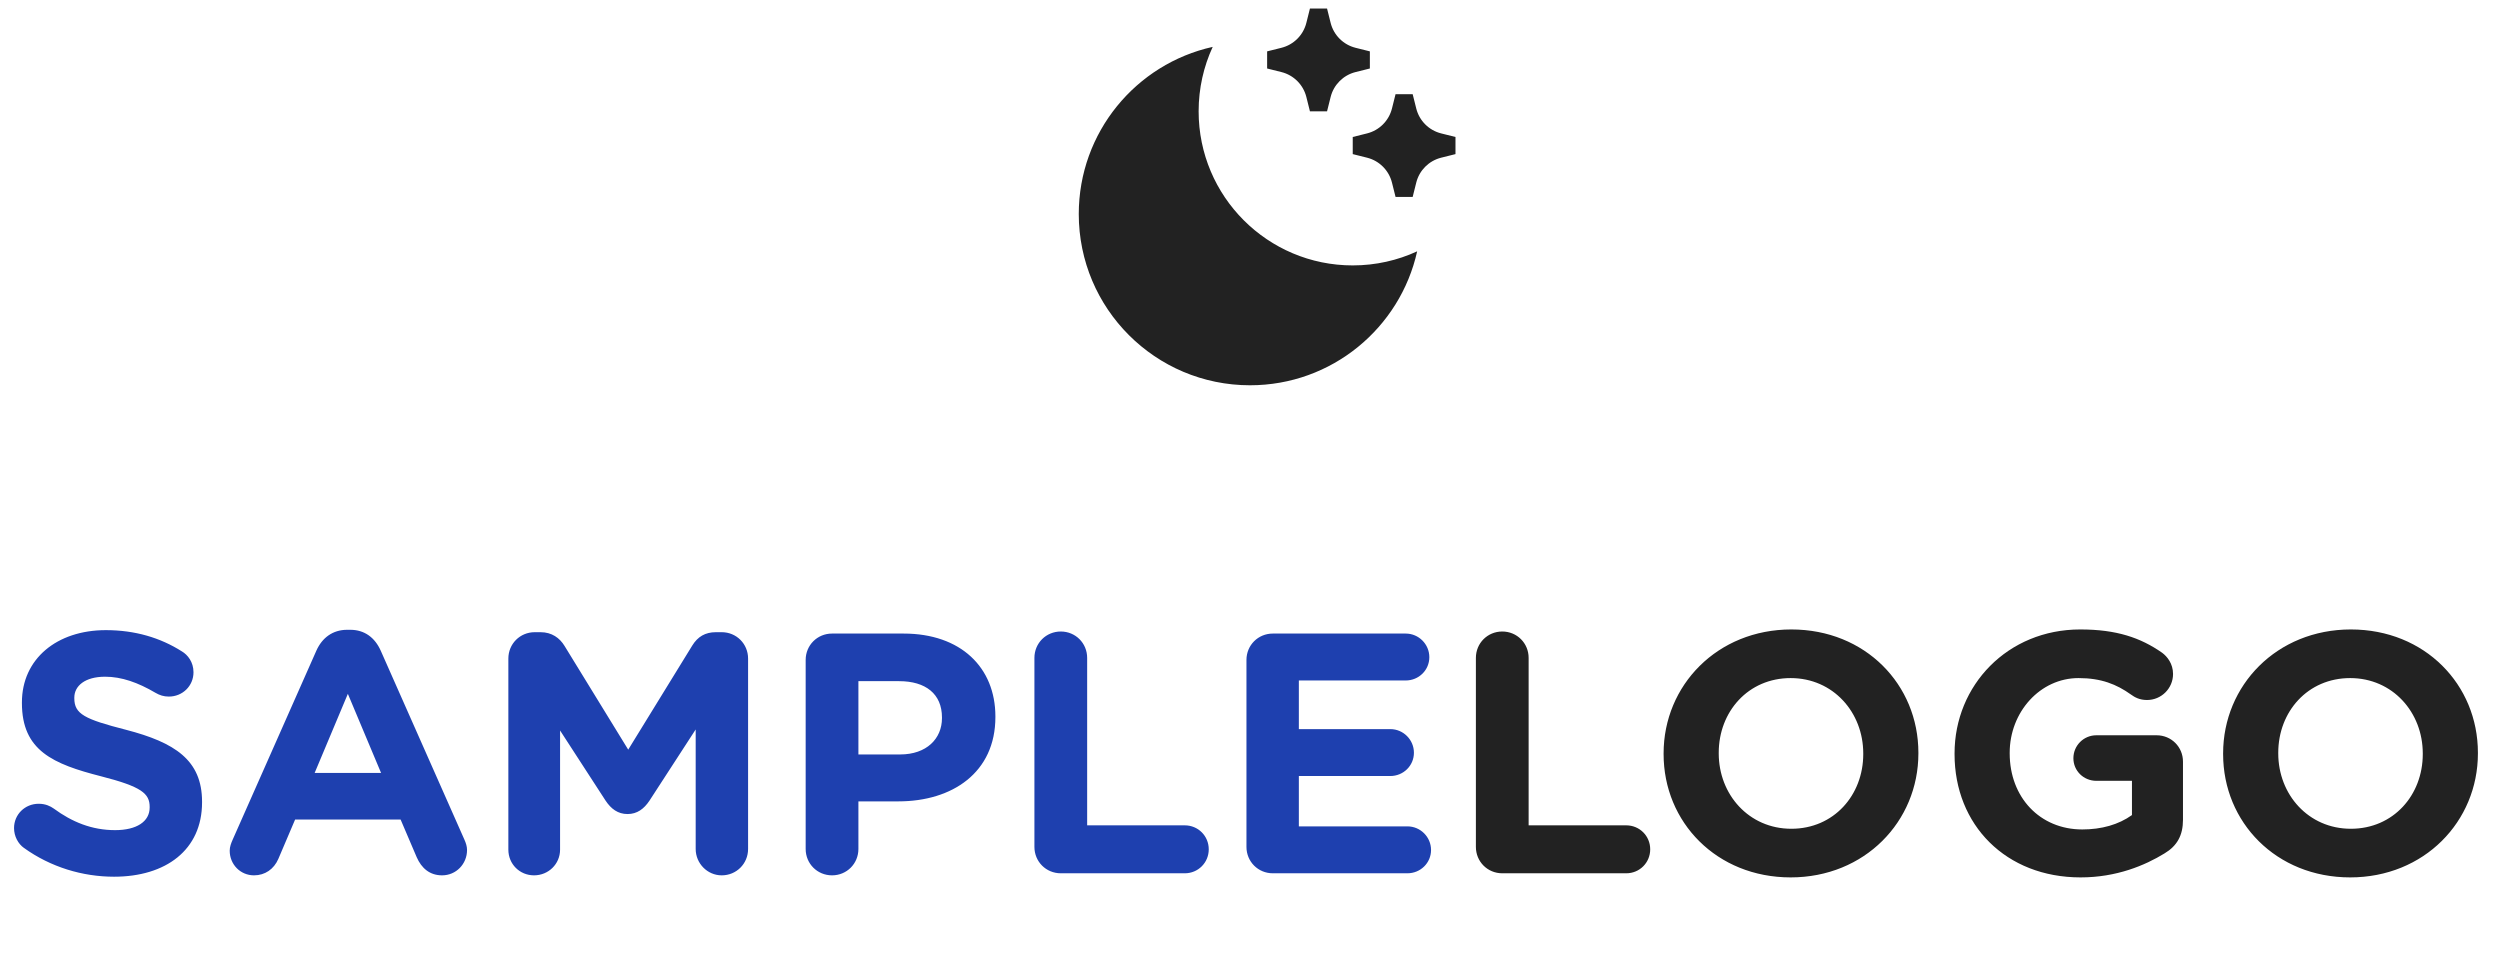 <svg width="146" height="57" viewBox="0 0 146 57" fill="none" xmlns="http://www.w3.org/2000/svg">
<path d="M6.66 51.2C4.82 51.2 2.96 50.64 1.4 49.52C1.06 49.28 0.82 48.84 0.82 48.36C0.82 47.56 1.46 46.94 2.26 46.94C2.66 46.94 2.94 47.08 3.14 47.22C4.2 48 5.36 48.48 6.72 48.48C7.98 48.48 8.74 47.98 8.74 47.16V47.12C8.74 46.34 8.26 45.94 5.92 45.34C3.1 44.62 1.28 43.84 1.28 41.06V41.02C1.28 38.48 3.32 36.8 6.18 36.8C7.88 36.8 9.36 37.24 10.62 38.04C10.96 38.24 11.3 38.66 11.3 39.26C11.3 40.06 10.66 40.68 9.86 40.68C9.56 40.68 9.32 40.6 9.08 40.46C8.06 39.86 7.1 39.52 6.14 39.52C4.96 39.52 4.34 40.06 4.34 40.74V40.78C4.34 41.7 4.94 42 7.36 42.62C10.2 43.36 11.8 44.38 11.8 46.82V46.86C11.8 49.64 9.68 51.2 6.66 51.2ZM13.415 49.68C13.415 49.46 13.495 49.24 13.595 49.02L18.475 38C18.815 37.24 19.435 36.78 20.275 36.78H20.455C21.295 36.78 21.895 37.24 22.235 38L27.115 49.02C27.215 49.24 27.275 49.44 27.275 49.64C27.275 50.46 26.635 51.12 25.815 51.12C25.095 51.12 24.615 50.7 24.335 50.06L23.395 47.86H17.235L16.255 50.16C15.995 50.76 15.475 51.12 14.835 51.12C14.035 51.12 13.415 50.48 13.415 49.68ZM18.375 45.14H22.255L20.315 40.52L18.375 45.14ZM29.688 49.62V38.46C29.688 37.6 30.368 36.92 31.228 36.92H31.568C32.228 36.92 32.688 37.26 32.968 37.72L36.688 43.78L40.428 37.7C40.748 37.18 41.188 36.92 41.808 36.92H42.148C43.008 36.92 43.688 37.6 43.688 38.46V49.58C43.688 50.44 43.008 51.12 42.148 51.12C41.308 51.12 40.628 50.42 40.628 49.58V42.6L37.928 46.76C37.608 47.24 37.208 47.54 36.648 47.54C36.088 47.54 35.688 47.24 35.368 46.76L32.708 42.66V49.62C32.708 50.46 32.028 51.12 31.188 51.12C30.348 51.12 29.688 50.46 29.688 49.62ZM47.051 49.58V38.54C47.051 37.68 47.731 37 48.591 37H52.771C56.111 37 58.131 38.98 58.131 41.84V41.88C58.131 45.12 55.611 46.8 52.471 46.8H50.131V49.58C50.131 50.44 49.451 51.12 48.591 51.12C47.731 51.12 47.051 50.44 47.051 49.58ZM50.131 44.06H52.571C54.111 44.06 55.011 43.14 55.011 41.94V41.9C55.011 40.52 54.051 39.78 52.511 39.78H50.131V44.06ZM60.41 49.46V38.42C60.41 37.56 61.09 36.88 61.95 36.88C62.81 36.88 63.49 37.56 63.49 38.42V48.2H69.191C69.971 48.2 70.591 48.82 70.591 49.6C70.591 50.38 69.971 51 69.191 51H61.95C61.09 51 60.41 50.32 60.41 49.46ZM74.333 51C73.473 51 72.793 50.32 72.793 49.46V38.54C72.793 37.68 73.473 37 74.333 37H82.093C82.853 37 83.473 37.62 83.473 38.38C83.473 39.14 82.853 39.74 82.093 39.74H75.853V42.58H81.193C81.953 42.58 82.573 43.2 82.573 43.96C82.573 44.72 81.953 45.32 81.193 45.32H75.853V48.26H82.193C82.953 48.26 83.573 48.88 83.573 49.64C83.573 50.4 82.953 51 82.193 51H74.333Z" fill="#1E40AF"/>
<path d="M86.192 49.46V38.42C86.192 37.56 86.872 36.88 87.732 36.88C88.592 36.88 89.272 37.56 89.272 38.42V48.2H94.972C95.752 48.2 96.372 48.82 96.372 49.6C96.372 50.38 95.752 51 94.972 51H87.732C86.872 51 86.192 50.32 86.192 49.46ZM104.574 51.24C100.254 51.24 97.154 48.02 97.154 44.04V44C97.154 40.02 100.294 36.76 104.614 36.76C108.934 36.76 112.034 39.98 112.034 43.96V44C112.034 47.98 108.894 51.24 104.574 51.24ZM104.614 48.4C107.094 48.4 108.814 46.44 108.814 44.04V44C108.814 41.6 107.054 39.6 104.574 39.6C102.094 39.6 100.374 41.56 100.374 43.96V44C100.374 46.4 102.134 48.4 104.614 48.4ZM121.506 51.24C117.146 51.24 114.146 48.18 114.146 44.04V44C114.146 40.02 117.246 36.76 121.486 36.76C123.606 36.76 125.006 37.24 126.266 38.12C126.566 38.34 126.906 38.76 126.906 39.36C126.906 40.2 126.226 40.88 125.386 40.88C124.946 40.88 124.666 40.72 124.446 40.56C123.606 39.96 122.706 39.6 121.386 39.6C119.146 39.6 117.366 41.58 117.366 43.96V44C117.366 46.56 119.126 48.44 121.606 48.44C122.726 48.44 123.726 48.16 124.506 47.6V45.6H122.426C121.686 45.6 121.086 45.02 121.086 44.28C121.086 43.54 121.686 42.94 122.426 42.94H125.946C126.806 42.94 127.486 43.62 127.486 44.48V47.88C127.486 48.78 127.146 49.4 126.406 49.84C125.266 50.54 123.606 51.24 121.506 51.24ZM137.25 51.24C132.93 51.24 129.83 48.02 129.83 44.04V44C129.83 40.02 132.97 36.76 137.29 36.76C141.61 36.76 144.71 39.98 144.71 43.96V44C144.71 47.98 141.57 51.24 137.25 51.24ZM137.29 48.4C139.77 48.4 141.49 46.44 141.49 44.04V44C141.49 41.6 139.73 39.6 137.25 39.6C134.77 39.6 133.05 41.56 133.05 43.96V44C133.05 46.4 134.81 48.4 137.29 48.4Z" fill="#222222"/>
<g clip-path="url(#clip0_191_83923)">
<path d="M70.822 2.738C70.294 3.883 70 5.157 70 6.5C70 11.471 74.029 15.5 79 15.5C80.343 15.5 81.617 15.206 82.762 14.678C81.768 19.154 77.775 22.5 73 22.5C67.477 22.5 63 18.023 63 12.5C63 7.725 66.346 3.732 70.822 2.738ZM79.164 2.791L80 3V4L79.164 4.209C78.448 4.388 77.888 4.948 77.709 5.664L77.5 6.5H76.5L76.291 5.664C76.112 4.948 75.552 4.388 74.836 4.209L74 4V3L74.836 2.791C75.552 2.612 76.112 2.052 76.291 1.336L76.5 0.5H77.5L77.709 1.336C77.888 2.052 78.448 2.612 79.164 2.791ZM84.164 7.791L85 8V9L84.164 9.209C83.448 9.388 82.888 9.948 82.709 10.664L82.5 11.5H81.5L81.291 10.664C81.112 9.948 80.552 9.388 79.836 9.209L79 9V8L79.836 7.791C80.552 7.612 81.112 7.052 81.291 6.336L81.5 5.5H82.5L82.709 6.336C82.888 7.052 83.448 7.612 84.164 7.791Z" fill="#222222"/>
</g>
<defs>
<clipPath id="clip0_191_83923">
<rect width="24" height="24" fill="white" transform="translate(61 0.5)"/>
</clipPath>
</defs>
</svg>
